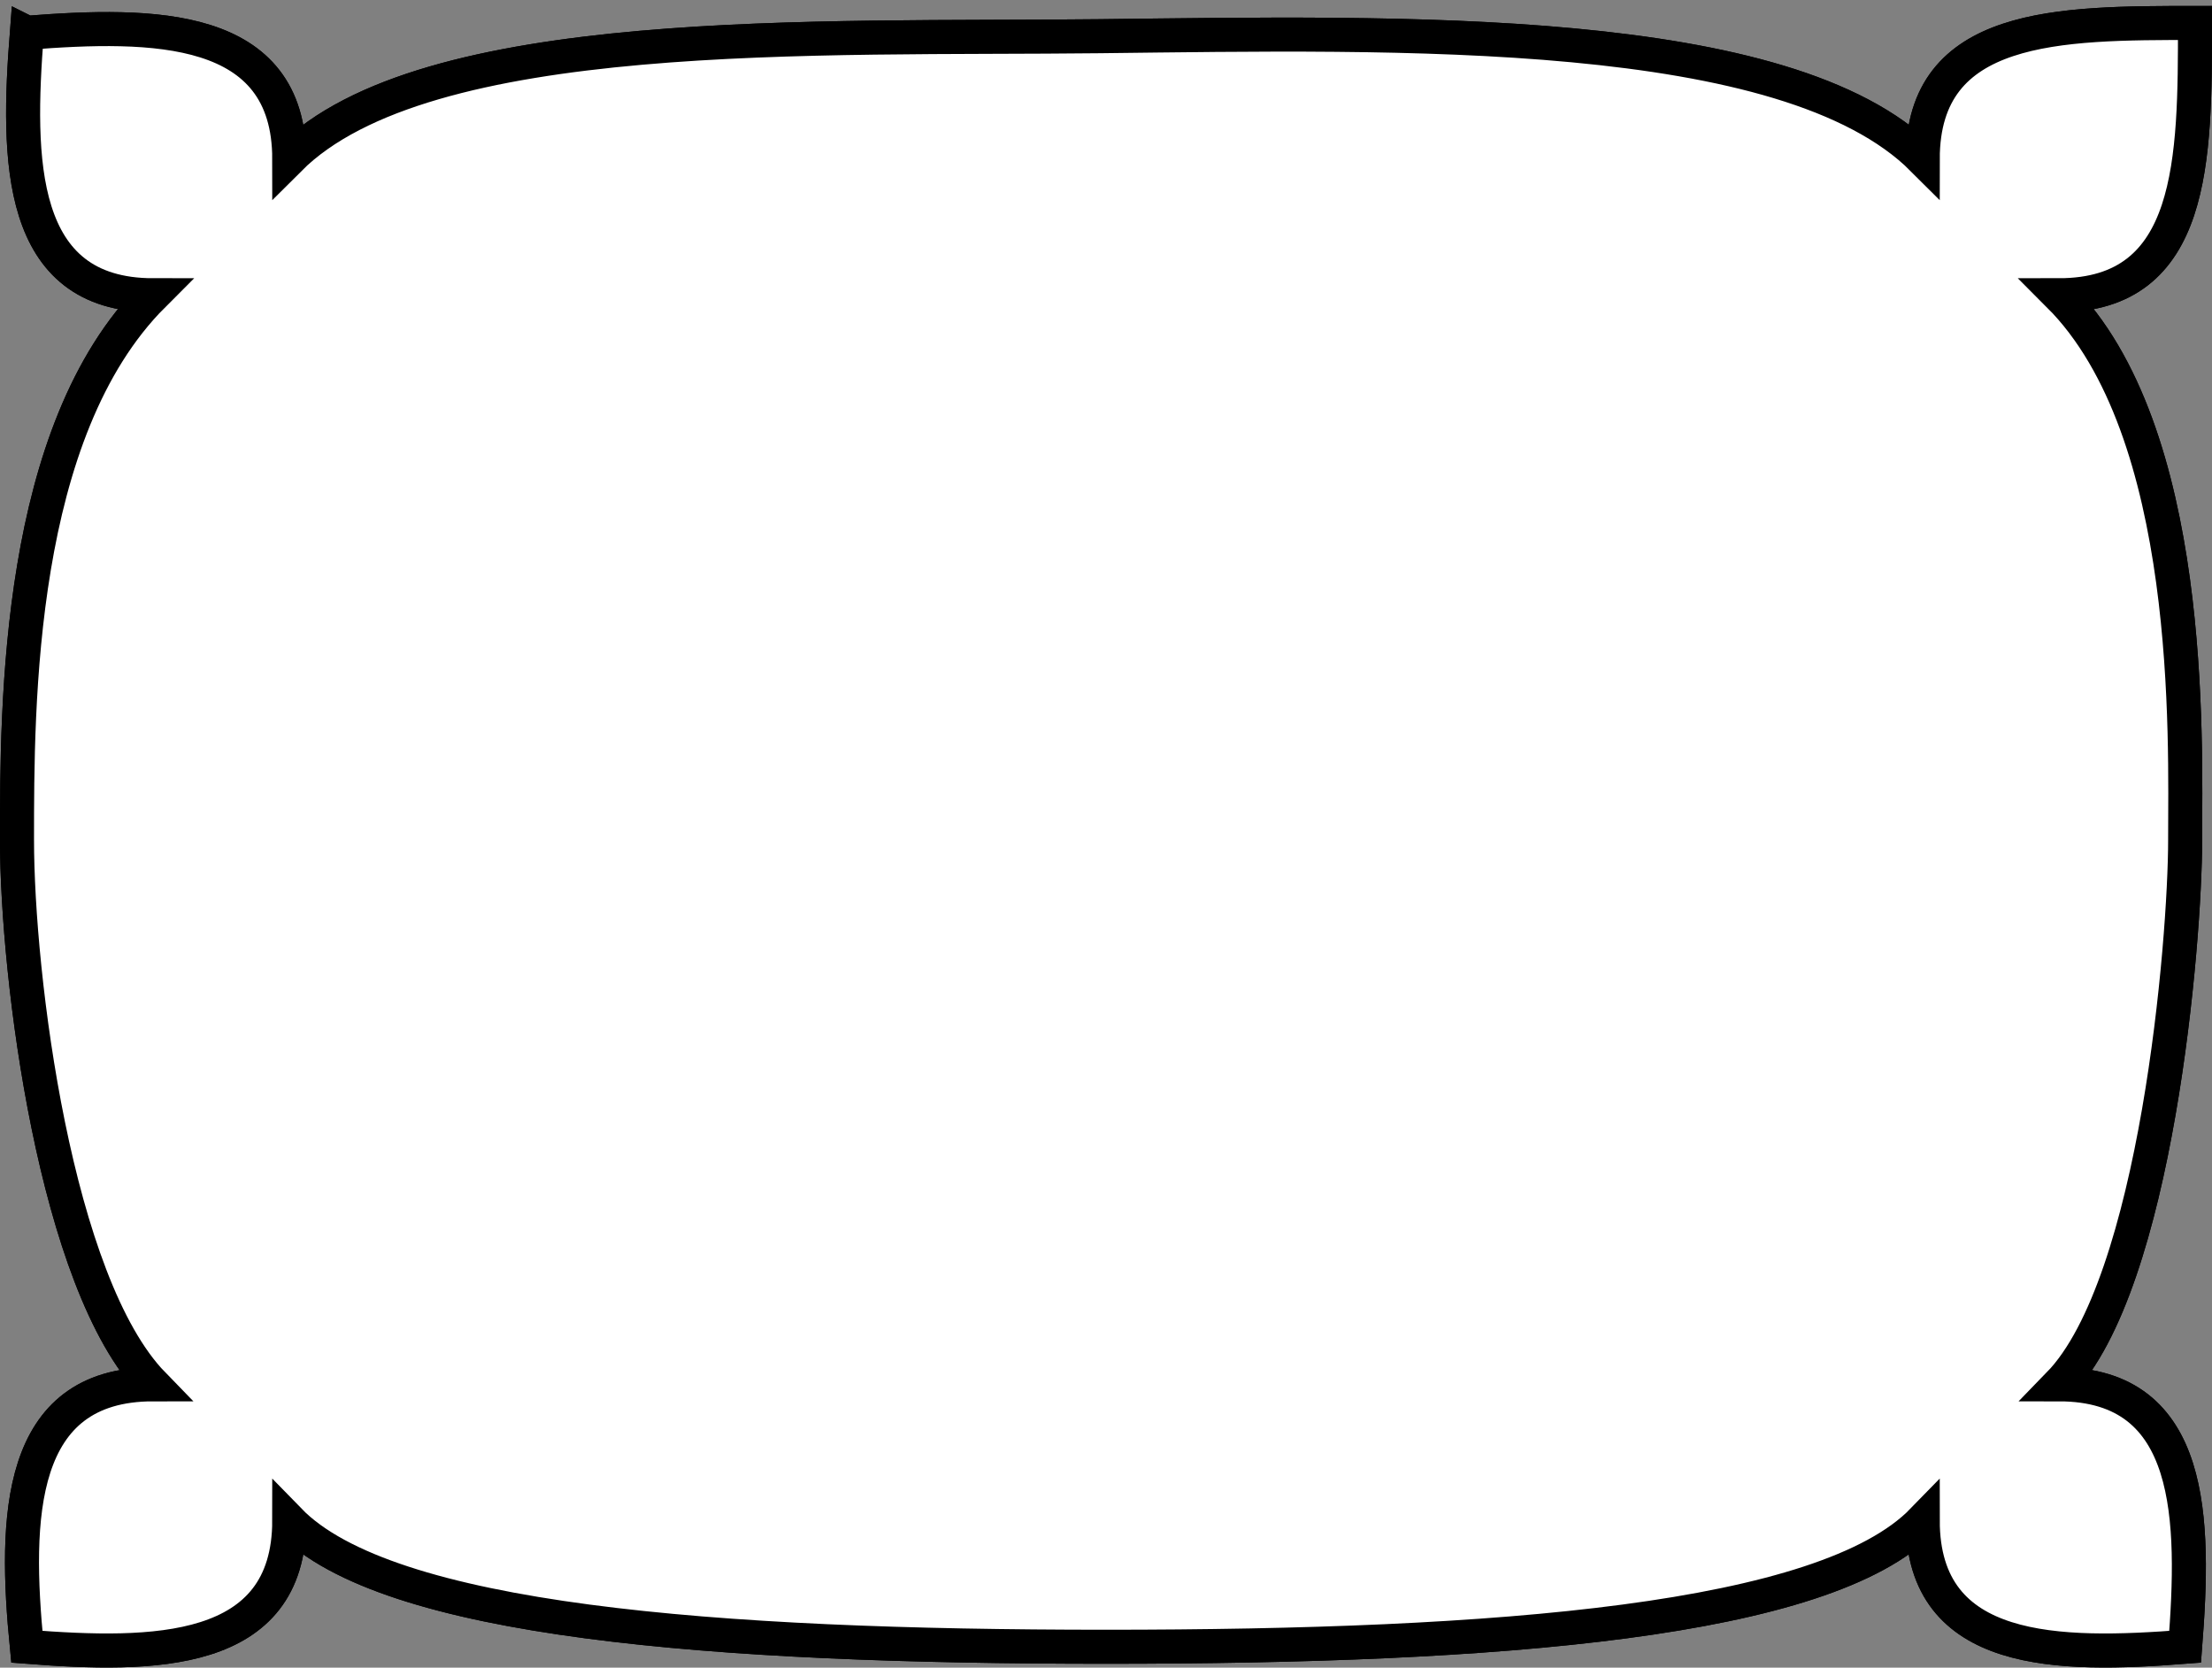 <?xml version="1.0" encoding="UTF-8" standalone="no"?>
<!-- Created with Inkscape (http://www.inkscape.org/) -->

<svg
   xmlns:dc="http://purl.org/dc/elements/1.1/"
   xmlns:cc="http://creativecommons.org/ns#"
   xmlns:rdf="http://www.w3.org/1999/02/22-rdf-syntax-ns#"
   xmlns:svg="http://www.w3.org/2000/svg"
   xmlns="http://www.w3.org/2000/svg"
   xmlns:xlink="http://www.w3.org/1999/xlink"
   xmlns:sodipodi="http://sodipodi.sourceforge.net/DTD/sodipodi-0.dtd"
   xmlns:inkscape="http://www.inkscape.org/namespaces/inkscape"
   width="65"
   height="49"
   viewBox="0 0 65 49"
   id="svg2"
   version="1.1"
   inkscape:version="0.91 r13725"
   sodipodi:docname="Pillow.svg">
  <rect x="0" y="0" width="65" height="49" fill="#808080" stroke="none"/>
  <defs
     id="defs4" />
  <sodipodi:namedview
     id="base"
     pagecolor="#ffffff"
     bordercolor="#666666"
     borderopacity="1.0"
     inkscape:pageopacity="0.0"
     inkscape:pageshadow="2"
     inkscape:zoom="13.640729"
     inkscape:cx="32.500095"
     inkscape:cy="24.412189"
     inkscape:document-units="px"
     inkscape:current-layer="layer1"
     showgrid="true"
     fit-margin-top="0"
     fit-margin-left="0"
     fit-margin-right="0"
     fit-margin-bottom="0"
     inkscape:object-paths="true"
     inkscape:object-nodes="true"
     inkscape:snap-smooth-nodes="true"
     inkscape:snap-intersection-paths="true"
     inkscape:window-width="1600"
     inkscape:window-height="839"
     inkscape:window-x="0"
     inkscape:window-y="0"
     inkscape:window-maximized="1"
     units="px">
    <inkscape:grid
       type="xygrid"
       id="grid4143"
       empspacing="4"
       originx="-335.5"
       originy="-727.676" />
  </sodipodi:namedview>
  <g
     inkscape:label="Layer 1"
     inkscape:groupmode="layer"
     id="layer1"
     transform="translate(-335.5,-275.687)">
    <path
       style="color:#000000;clip-rule:nonzero;display:inline;overflow:visible;visibility:visible;opacity:1;isolation:auto;mix-blend-mode:normal;color-interpolation:sRGB;color-interpolation-filters:linearRGB;solid-color:#000000;solid-opacity:1;fill:#ffffff;fill-opacity:1;fill-rule:evenodd;stroke:#000000;stroke-width:1;stroke-linecap:butt;stroke-linejoin:miter;stroke-miterlimit:4;stroke-dasharray:none;stroke-dashoffset:0;stroke-opacity:1;color-rendering:auto;image-rendering:auto;shape-rendering:auto;text-rendering:auto;enable-background:accumulate"
       d="m 336.289,276.651 c 3.711,-0.289 7.711,-0.289 7.711,3.711 4,-4 15.59,-3.517 23.813,-3.611 8.836,-0.101 20.187,-0.389 24.187,3.611 0,-4 4,-4 8,-4 0,4 0,8 -4,8 4,4 3.711,13.036 3.711,16 0,2.964 -0.828,13.036 -3.711,16 4,0 4,4 3.711,7.711 -3.711,0.289 -7.711,0.289 -7.711,-3.711 -2.883,2.964 -12.469,3.711 -24,3.711 -11.531,0 -21.117,-0.747 -24,-3.711 0,4 -4,4 -7.711,3.711 -0.372,-3.785 -0.289,-7.711 3.711,-7.711 -2.883,-2.964 -4,-12 -4,-16 0,-4.01 0,-12 4,-16 -4,0 -4,-4 -3.711,-7.711 z"
       id="rect4136"
       inkscape:connector-curvature="0"
       sodipodi:nodetypes="ccscccscccscccscc" />
    <use
       x="0"
       y="0"
       xlink:href="#rect4136"
       id="use4764"
       width="100%"
       height="100%" />
  </g>
</svg>

